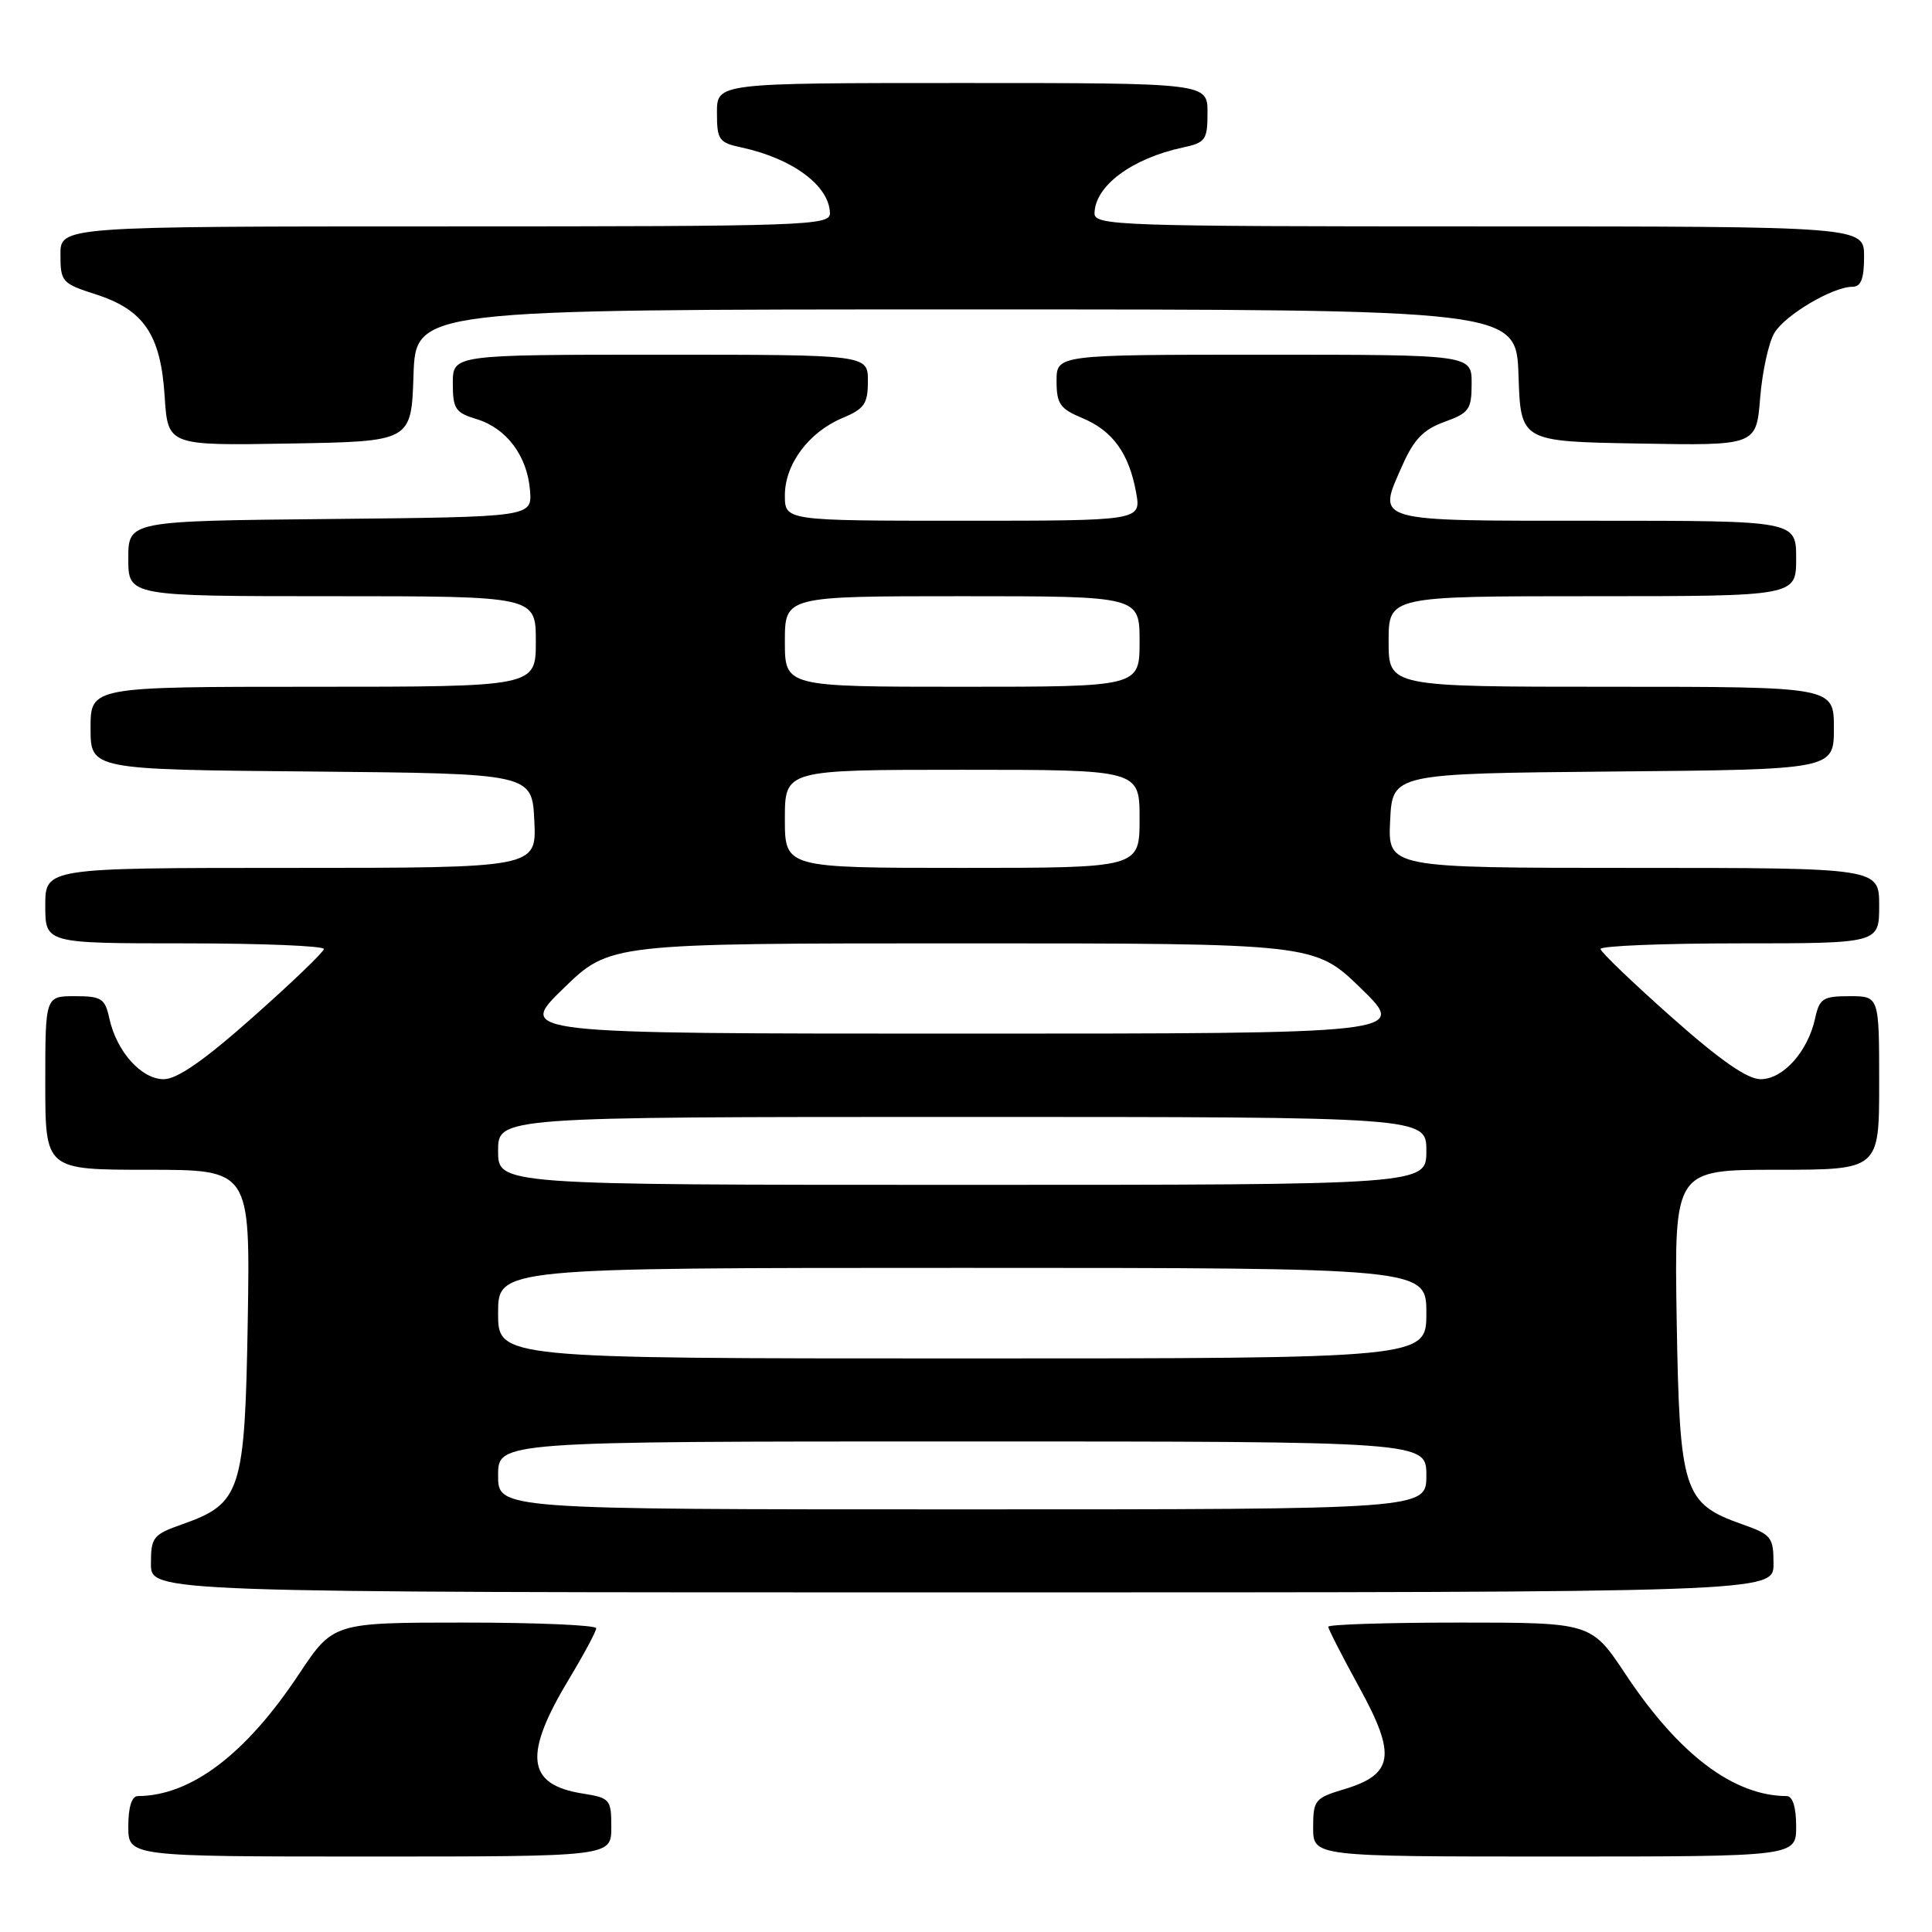 <?xml version="1.0" encoding="UTF-8" standalone="no"?>
<!DOCTYPE svg PUBLIC "-//W3C//DTD SVG 1.1//EN" "http://www.w3.org/Graphics/SVG/1.1/DTD/svg11.dtd" >
<svg xmlns="http://www.w3.org/2000/svg" xmlns:xlink="http://www.w3.org/1999/xlink" version="1.1" viewBox="0 0 256 256">
 <g >
 <path fill="currentColor"
d=" M 81.00 242.13 C 81.00 238.41 80.85 238.23 77.13 237.64 C 69.76 236.46 69.32 232.54 75.45 222.39 C 77.40 219.15 79.00 216.16 79.00 215.75 C 79.00 215.34 71.16 215.00 61.58 215.00 C 44.15 215.00 44.15 215.00 39.58 221.88 C 32.53 232.49 25.28 237.96 18.25 237.99 C 17.46 238.00 17.00 239.47 17.00 242.00 C 17.00 246.00 17.00 246.00 49.00 246.00 C 81.00 246.00 81.00 246.00 81.00 242.13 Z  M 238.00 242.00 C 238.00 239.47 237.54 238.00 236.75 237.99 C 229.72 237.96 222.47 232.49 215.42 221.88 C 210.85 215.00 210.85 215.00 193.42 215.00 C 183.84 215.00 176.00 215.25 176.00 215.55 C 176.00 215.85 177.86 219.48 180.13 223.62 C 185.06 232.60 184.67 235.12 178.05 237.10 C 174.23 238.25 174.00 238.54 174.00 242.16 C 174.00 246.00 174.00 246.00 206.00 246.00 C 238.00 246.00 238.00 246.00 238.00 242.00 Z  M 235.00 207.22 C 235.00 203.69 234.73 203.34 230.84 201.97 C 223.05 199.22 222.55 197.65 222.17 174.93 C 221.85 155.00 221.85 155.00 235.42 155.00 C 249.00 155.00 249.00 155.00 249.00 143.50 C 249.00 132.00 249.00 132.00 245.08 132.00 C 241.55 132.00 241.09 132.29 240.51 134.95 C 239.55 139.34 236.27 143.00 233.30 143.00 C 231.53 143.00 227.93 140.50 221.46 134.75 C 216.34 130.21 212.12 126.16 212.08 125.75 C 212.04 125.34 220.32 125.00 230.50 125.00 C 249.00 125.00 249.00 125.00 249.00 120.00 C 249.00 115.00 249.00 115.00 216.45 115.00 C 183.90 115.00 183.90 115.00 184.20 108.75 C 184.50 102.50 184.50 102.50 213.75 102.23 C 243.00 101.97 243.00 101.97 243.00 96.48 C 243.00 91.00 243.00 91.00 213.50 91.00 C 184.00 91.00 184.00 91.00 184.00 85.00 C 184.00 79.00 184.00 79.00 211.00 79.00 C 238.00 79.00 238.00 79.00 238.00 74.00 C 238.00 69.00 238.00 69.00 211.47 69.00 C 181.60 69.00 182.47 69.25 185.82 61.67 C 187.35 58.21 188.61 56.91 191.40 55.90 C 194.67 54.72 195.00 54.25 195.00 50.80 C 195.00 47.00 195.00 47.00 167.50 47.00 C 140.00 47.00 140.00 47.00 140.00 50.49 C 140.00 53.51 140.45 54.16 143.42 55.40 C 147.44 57.08 149.59 60.06 150.54 65.25 C 151.22 69.00 151.22 69.00 127.61 69.00 C 104.00 69.00 104.00 69.00 104.00 65.63 C 104.00 61.50 107.18 57.24 111.67 55.37 C 114.54 54.17 115.00 53.49 115.00 50.49 C 115.00 47.00 115.00 47.00 87.50 47.00 C 60.00 47.00 60.00 47.00 60.00 50.79 C 60.00 54.18 60.34 54.69 63.17 55.54 C 67.12 56.74 69.88 60.43 70.23 65.00 C 70.50 68.50 70.50 68.50 43.75 68.77 C 17.00 69.03 17.00 69.03 17.00 74.02 C 17.00 79.00 17.00 79.00 44.00 79.00 C 71.00 79.00 71.00 79.00 71.00 85.00 C 71.00 91.00 71.00 91.00 41.50 91.00 C 12.00 91.00 12.00 91.00 12.00 96.48 C 12.00 101.97 12.00 101.97 41.25 102.23 C 70.50 102.50 70.50 102.50 70.80 108.75 C 71.10 115.00 71.10 115.00 38.55 115.00 C 6.00 115.00 6.00 115.00 6.00 120.00 C 6.00 125.00 6.00 125.00 24.50 125.00 C 34.67 125.00 42.96 125.34 42.92 125.75 C 42.88 126.16 38.66 130.21 33.54 134.75 C 27.07 140.50 23.47 143.00 21.70 143.00 C 18.73 143.00 15.45 139.34 14.49 134.95 C 13.91 132.29 13.45 132.00 9.92 132.00 C 6.00 132.00 6.00 132.00 6.00 143.50 C 6.00 155.00 6.00 155.00 19.58 155.00 C 33.15 155.00 33.15 155.00 32.83 174.93 C 32.45 197.65 31.95 199.22 24.16 201.97 C 20.27 203.34 20.00 203.69 20.00 207.22 C 20.00 211.00 20.00 211.00 127.50 211.00 C 235.00 211.00 235.00 211.00 235.00 207.22 Z  M 54.79 49.75 C 55.08 41.00 55.08 41.00 128.00 41.00 C 200.92 41.00 200.92 41.00 201.21 49.75 C 201.50 58.50 201.50 58.50 217.11 58.77 C 232.72 59.05 232.72 59.05 233.23 52.72 C 233.51 49.24 234.36 45.37 235.12 44.11 C 236.57 41.71 242.85 38.00 245.46 38.00 C 246.59 38.00 247.00 36.93 247.00 34.00 C 247.00 30.00 247.00 30.00 196.00 30.00 C 148.08 30.00 145.00 29.89 145.03 28.25 C 145.10 24.62 149.97 21.00 156.75 19.54 C 159.75 18.90 160.00 18.53 160.00 14.92 C 160.00 11.00 160.00 11.00 127.50 11.00 C 95.00 11.00 95.00 11.00 95.00 14.92 C 95.00 18.53 95.25 18.90 98.25 19.54 C 105.03 21.00 109.90 24.62 109.97 28.25 C 110.00 29.89 106.92 30.00 59.00 30.00 C 8.00 30.00 8.00 30.00 8.01 33.75 C 8.01 37.33 8.22 37.57 12.68 39.00 C 19.07 41.05 21.30 44.35 21.82 52.53 C 22.24 59.05 22.24 59.05 38.37 58.77 C 54.50 58.50 54.50 58.50 54.79 49.75 Z  M 66.00 195.50 C 66.00 191.00 66.00 191.00 127.50 191.00 C 189.00 191.00 189.00 191.00 189.00 195.50 C 189.00 200.00 189.00 200.00 127.50 200.00 C 66.00 200.00 66.00 200.00 66.00 195.50 Z  M 66.00 174.00 C 66.00 168.00 66.00 168.00 127.50 168.00 C 189.00 168.00 189.00 168.00 189.00 174.00 C 189.00 180.00 189.00 180.00 127.50 180.00 C 66.00 180.00 66.00 180.00 66.00 174.00 Z  M 66.00 152.50 C 66.00 148.00 66.00 148.00 127.50 148.00 C 189.00 148.00 189.00 148.00 189.00 152.50 C 189.00 157.00 189.00 157.00 127.50 157.00 C 66.00 157.00 66.00 157.00 66.00 152.50 Z  M 74.65 130.98 C 80.80 125.00 80.80 125.00 127.50 125.00 C 174.20 125.00 174.20 125.00 180.35 130.98 C 186.50 136.96 186.50 136.96 127.50 136.96 C 68.50 136.96 68.50 136.96 74.65 130.98 Z  M 104.00 108.50 C 104.00 102.00 104.00 102.00 127.50 102.00 C 151.00 102.00 151.00 102.00 151.00 108.50 C 151.00 115.00 151.00 115.00 127.50 115.00 C 104.00 115.00 104.00 115.00 104.00 108.50 Z  M 104.00 85.00 C 104.00 79.00 104.00 79.00 127.50 79.00 C 151.00 79.00 151.00 79.00 151.00 85.00 C 151.00 91.00 151.00 91.00 127.50 91.00 C 104.00 91.00 104.00 91.00 104.00 85.00 Z "/>
</g>
</svg>